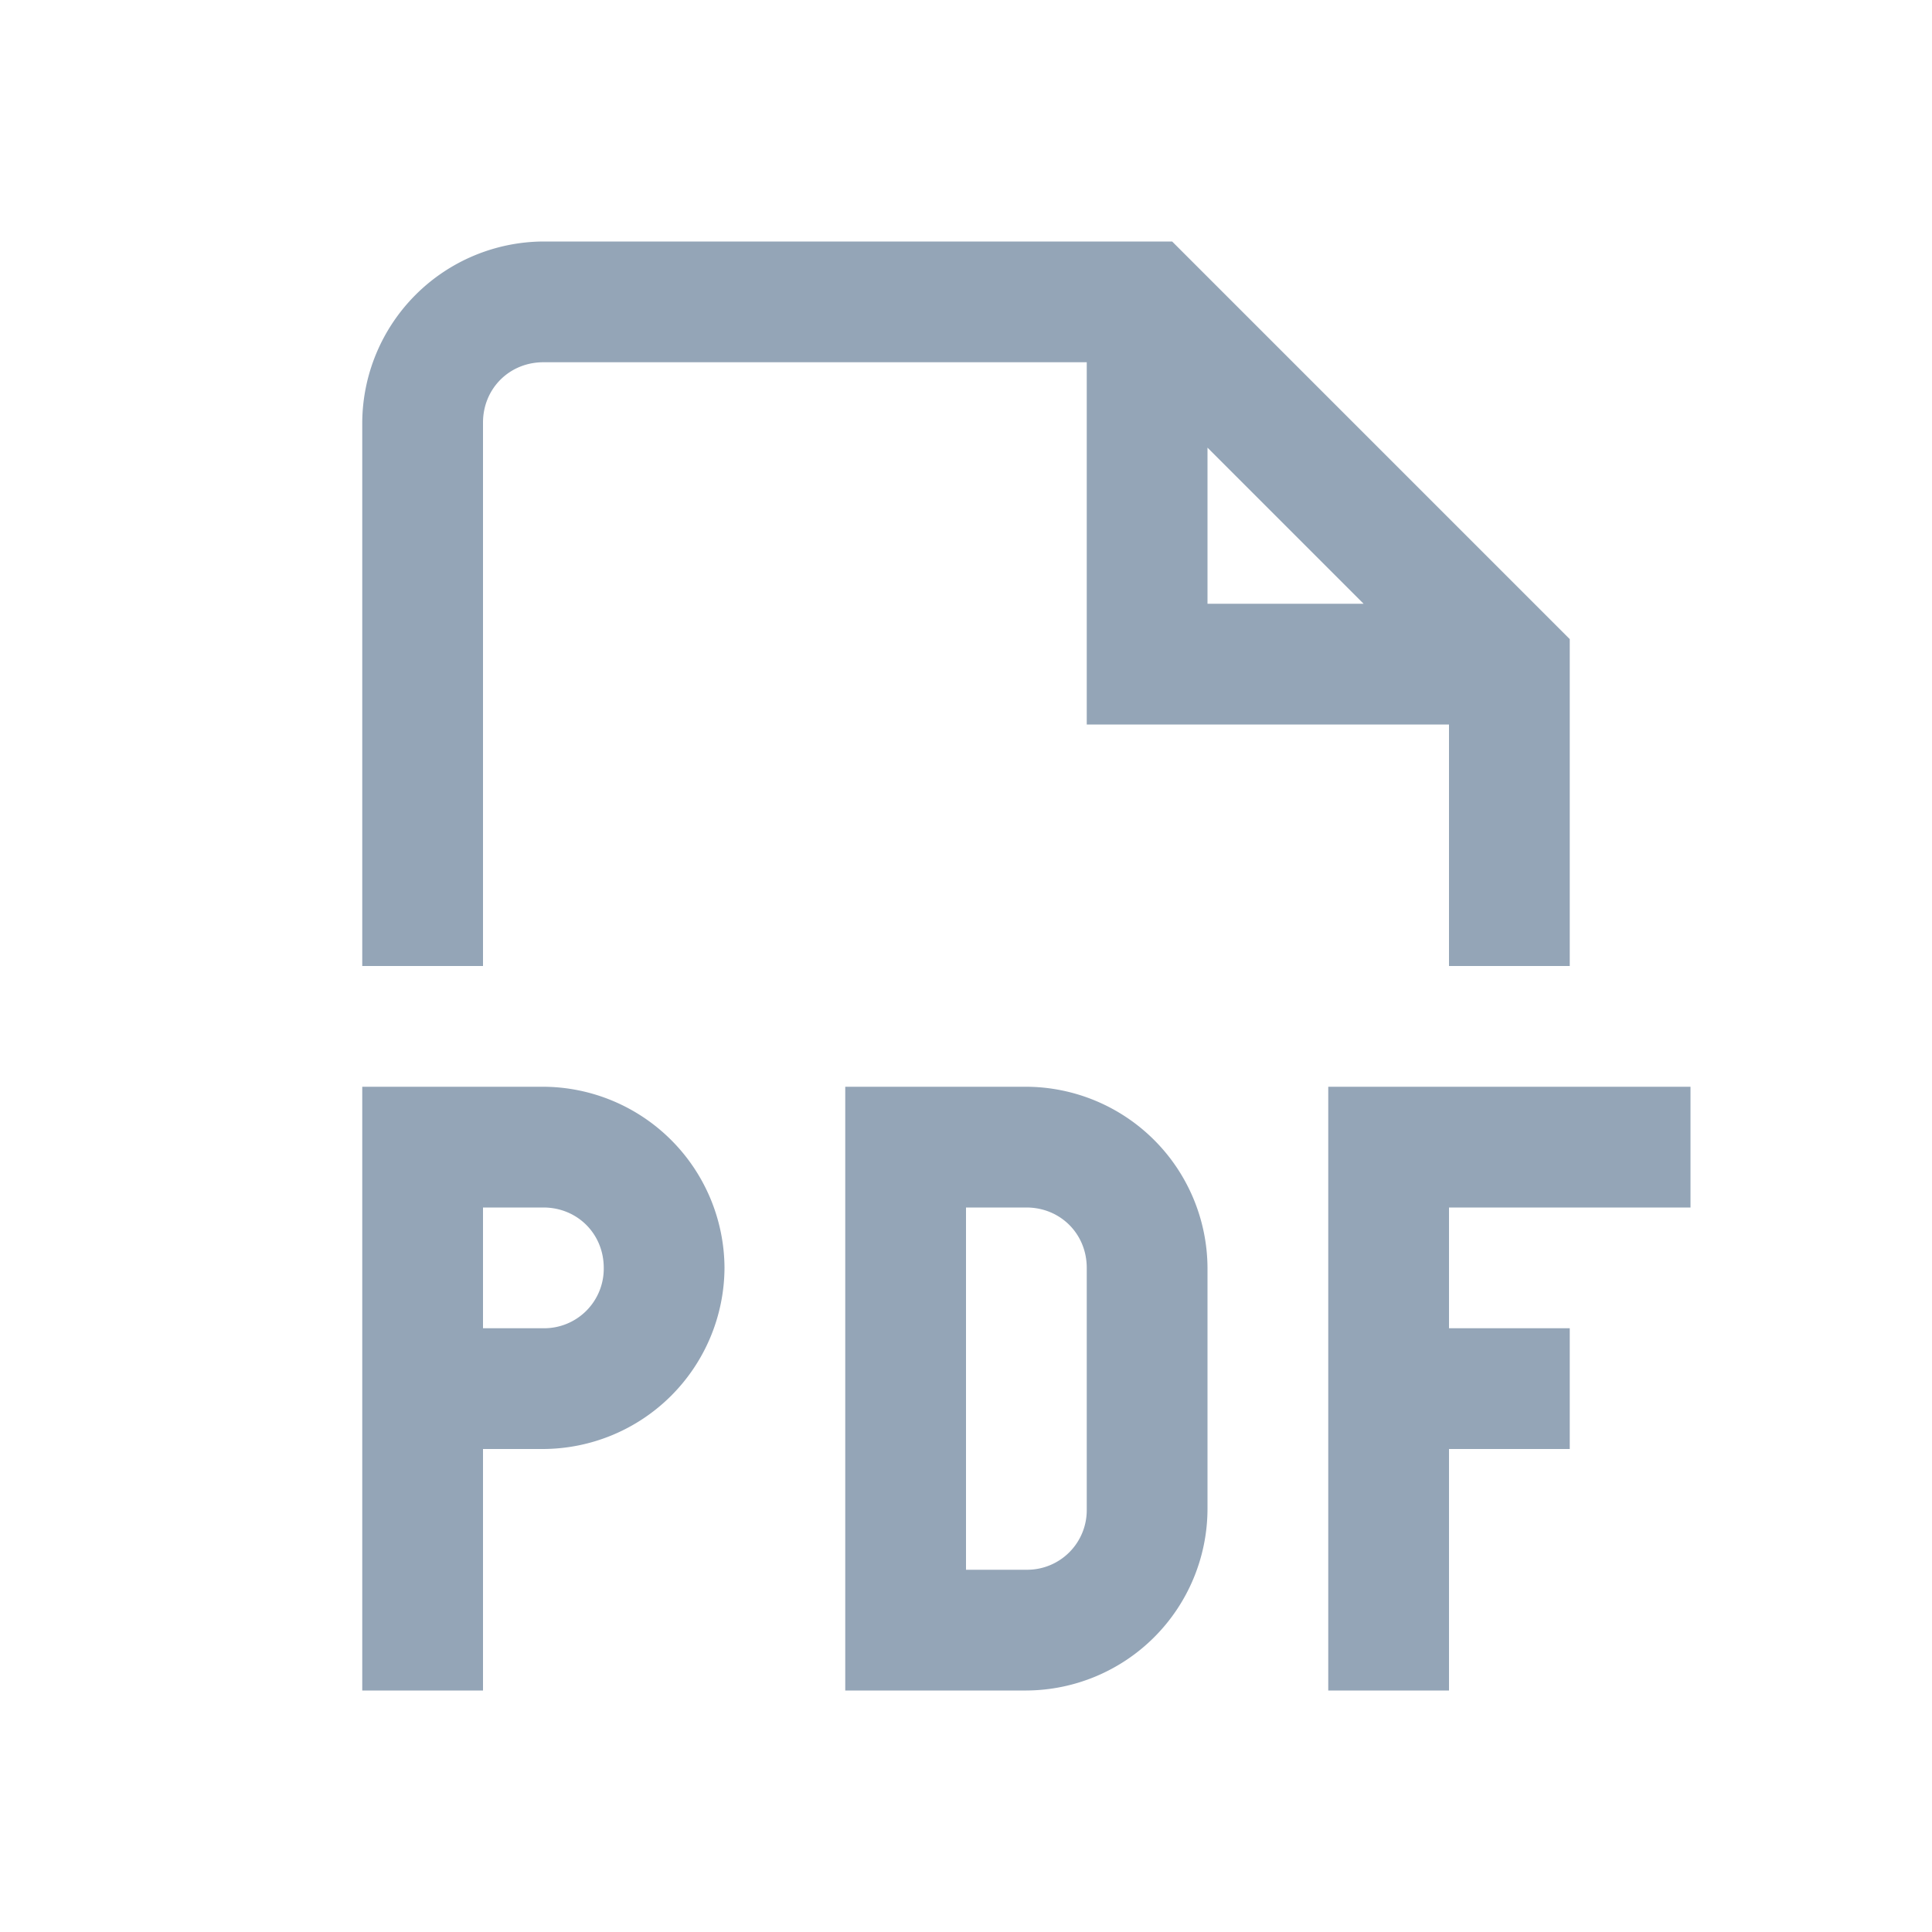 <svg width="20" height="20" fill="none" xmlns="http://www.w3.org/2000/svg"><path d="M5.625 2.5A1.885 1.885 0 003.75 4.375V10H5V4.375c0-.352.273-.625.625-.625h5.625V7.5H15V10h1.25V6.616L12.134 2.5H5.625zM12.5 4.634l1.616 1.616H12.5V4.634zM3.75 11.25v6.25H5V15h.625A1.884 1.884 0 007.5 13.125a1.884 1.884 0 00-1.875-1.875H3.75zm5 0v6.25h1.875a1.884 1.884 0 001.875-1.875v-2.5a1.884 1.884 0 00-1.875-1.875H8.75zm5 0v6.25H15V15h1.25v-1.25H15V12.5h2.5v-1.25h-3.75zM5 12.5h.625c.352 0 .625.273.625.625a.617.617 0 01-.625.625H5V12.5zm5 0h.625c.352 0 .625.273.625.625v2.5a.617.617 0 01-.625.625H10V12.5z" fill="#94A5B7"/></svg>